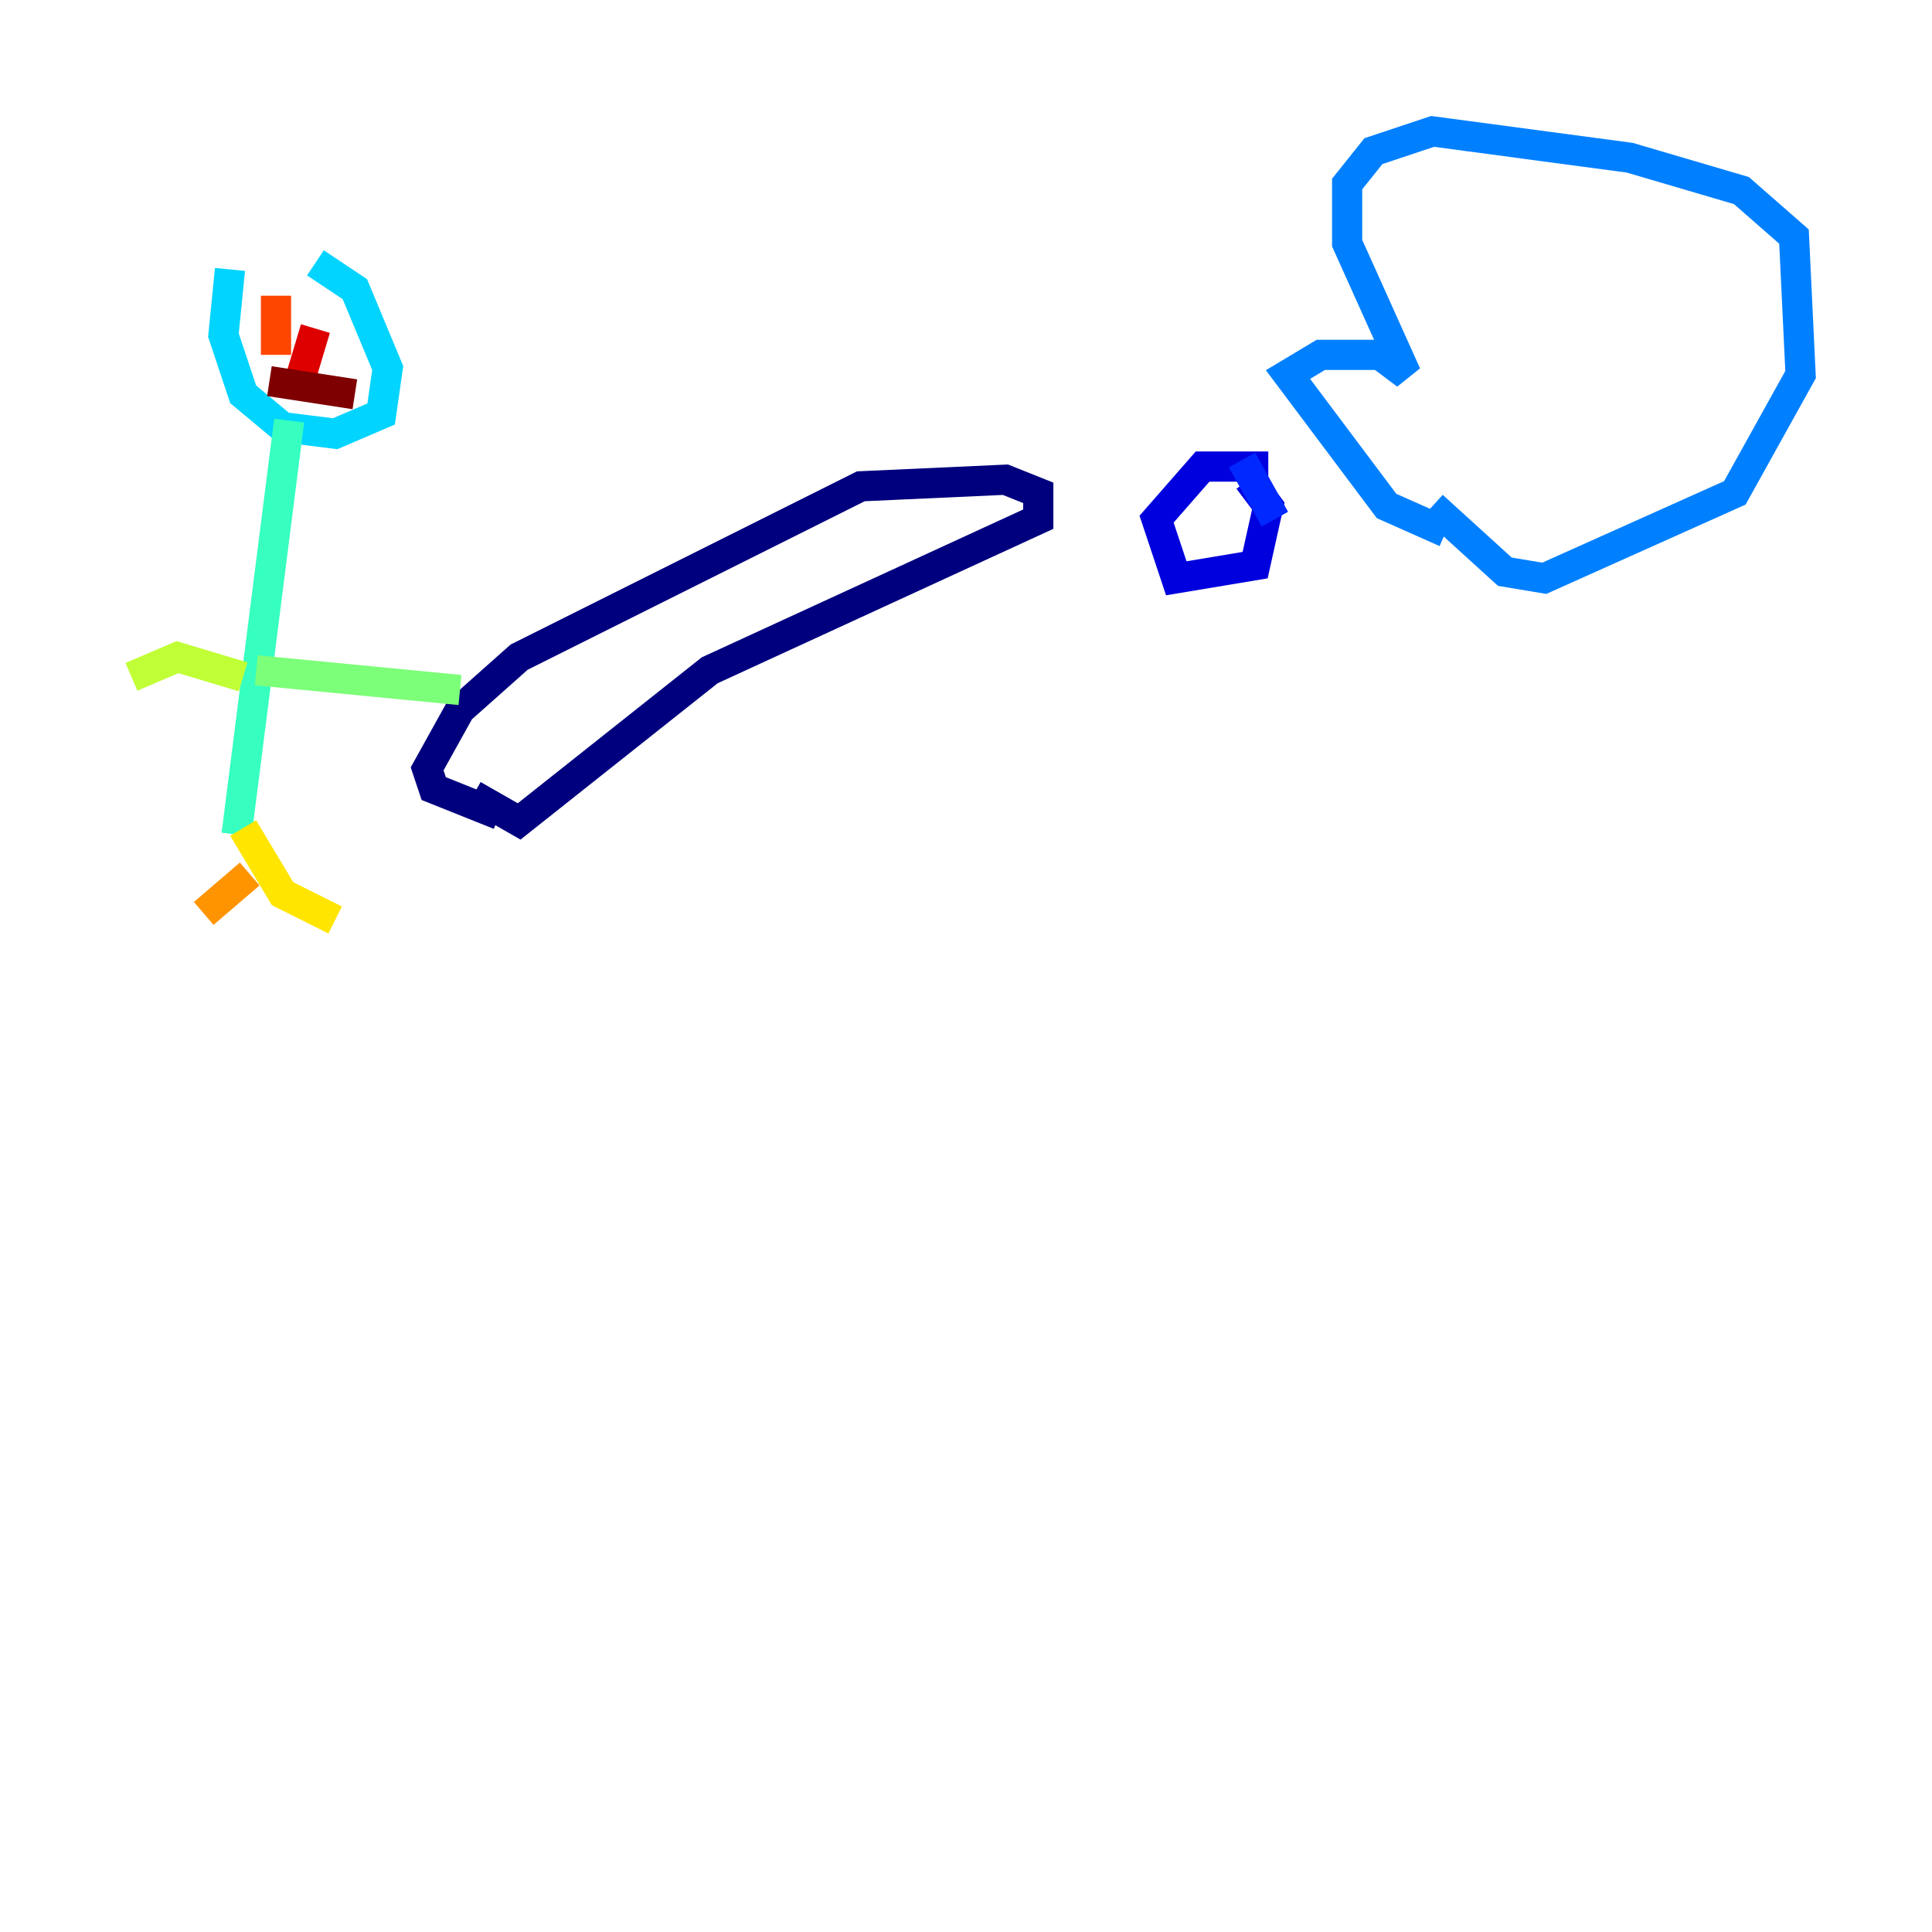 <?xml version="1.0" encoding="utf-8" ?>
<svg baseProfile="tiny" height="128" version="1.2" viewBox="0,0,128,128" width="128" xmlns="http://www.w3.org/2000/svg" xmlns:ev="http://www.w3.org/2001/xml-events" xmlns:xlink="http://www.w3.org/1999/xlink"><defs /><polyline fill="none" points="31.347,52.68 34.395,54.422 47.02,44.408 68.789,34.395 68.789,32.653 66.612,31.782 57.034,32.218 34.395,43.537 30.476,47.02 28.299,50.939 28.735,52.245 33.088,53.986" stroke="#00007f" stroke-width="2" /><polyline fill="none" points="84.027,30.912 79.674,30.912 76.626,34.395 77.932,38.313 83.156,37.442 84.027,33.524 82.721,31.782" stroke="#0000de" stroke-width="2" /><polyline fill="none" points="82.286,30.476 84.463,34.395" stroke="#0028ff" stroke-width="2" /><polyline fill="none" points="95.782,35.265 91.864,33.524 85.333,24.816 87.51,23.51 91.429,23.51 93.17,24.816 89.252,16.109 89.252,12.191 90.993,10.014 94.912,8.707 107.973,10.449 115.374,12.626 118.857,15.674 119.293,24.816 114.939,32.653 102.313,38.313 99.701,37.878 94.912,33.524" stroke="#0080ff" stroke-width="2" /><polyline fill="none" points="15.238,17.85 14.803,22.204 16.109,26.122 18.721,28.299 22.204,28.735 25.252,27.429 25.687,24.381 23.51,19.157 20.898,17.415" stroke="#00d4ff" stroke-width="2" /><polyline fill="none" points="19.157,27.864 15.674,55.292" stroke="#36ffc0" stroke-width="2" /><polyline fill="none" points="16.98,44.408 30.476,45.714" stroke="#7cff79" stroke-width="2" /><polyline fill="none" points="16.109,44.843 11.755,43.537 8.707,44.843" stroke="#c0ff36" stroke-width="2" /><polyline fill="none" points="16.109,54.857 18.721,59.211 22.204,60.952" stroke="#ffe500" stroke-width="2" /><polyline fill="none" points="16.544,57.905 13.497,60.517" stroke="#ff9400" stroke-width="2" /><polyline fill="none" points="18.286,19.592 18.286,23.51" stroke="#ff4600" stroke-width="2" /><polyline fill="none" points="20.898,21.769 19.592,26.122" stroke="#de0000" stroke-width="2" /><polyline fill="none" points="17.85,25.252 23.51,26.122" stroke="#7f0000" stroke-width="2" /></svg>